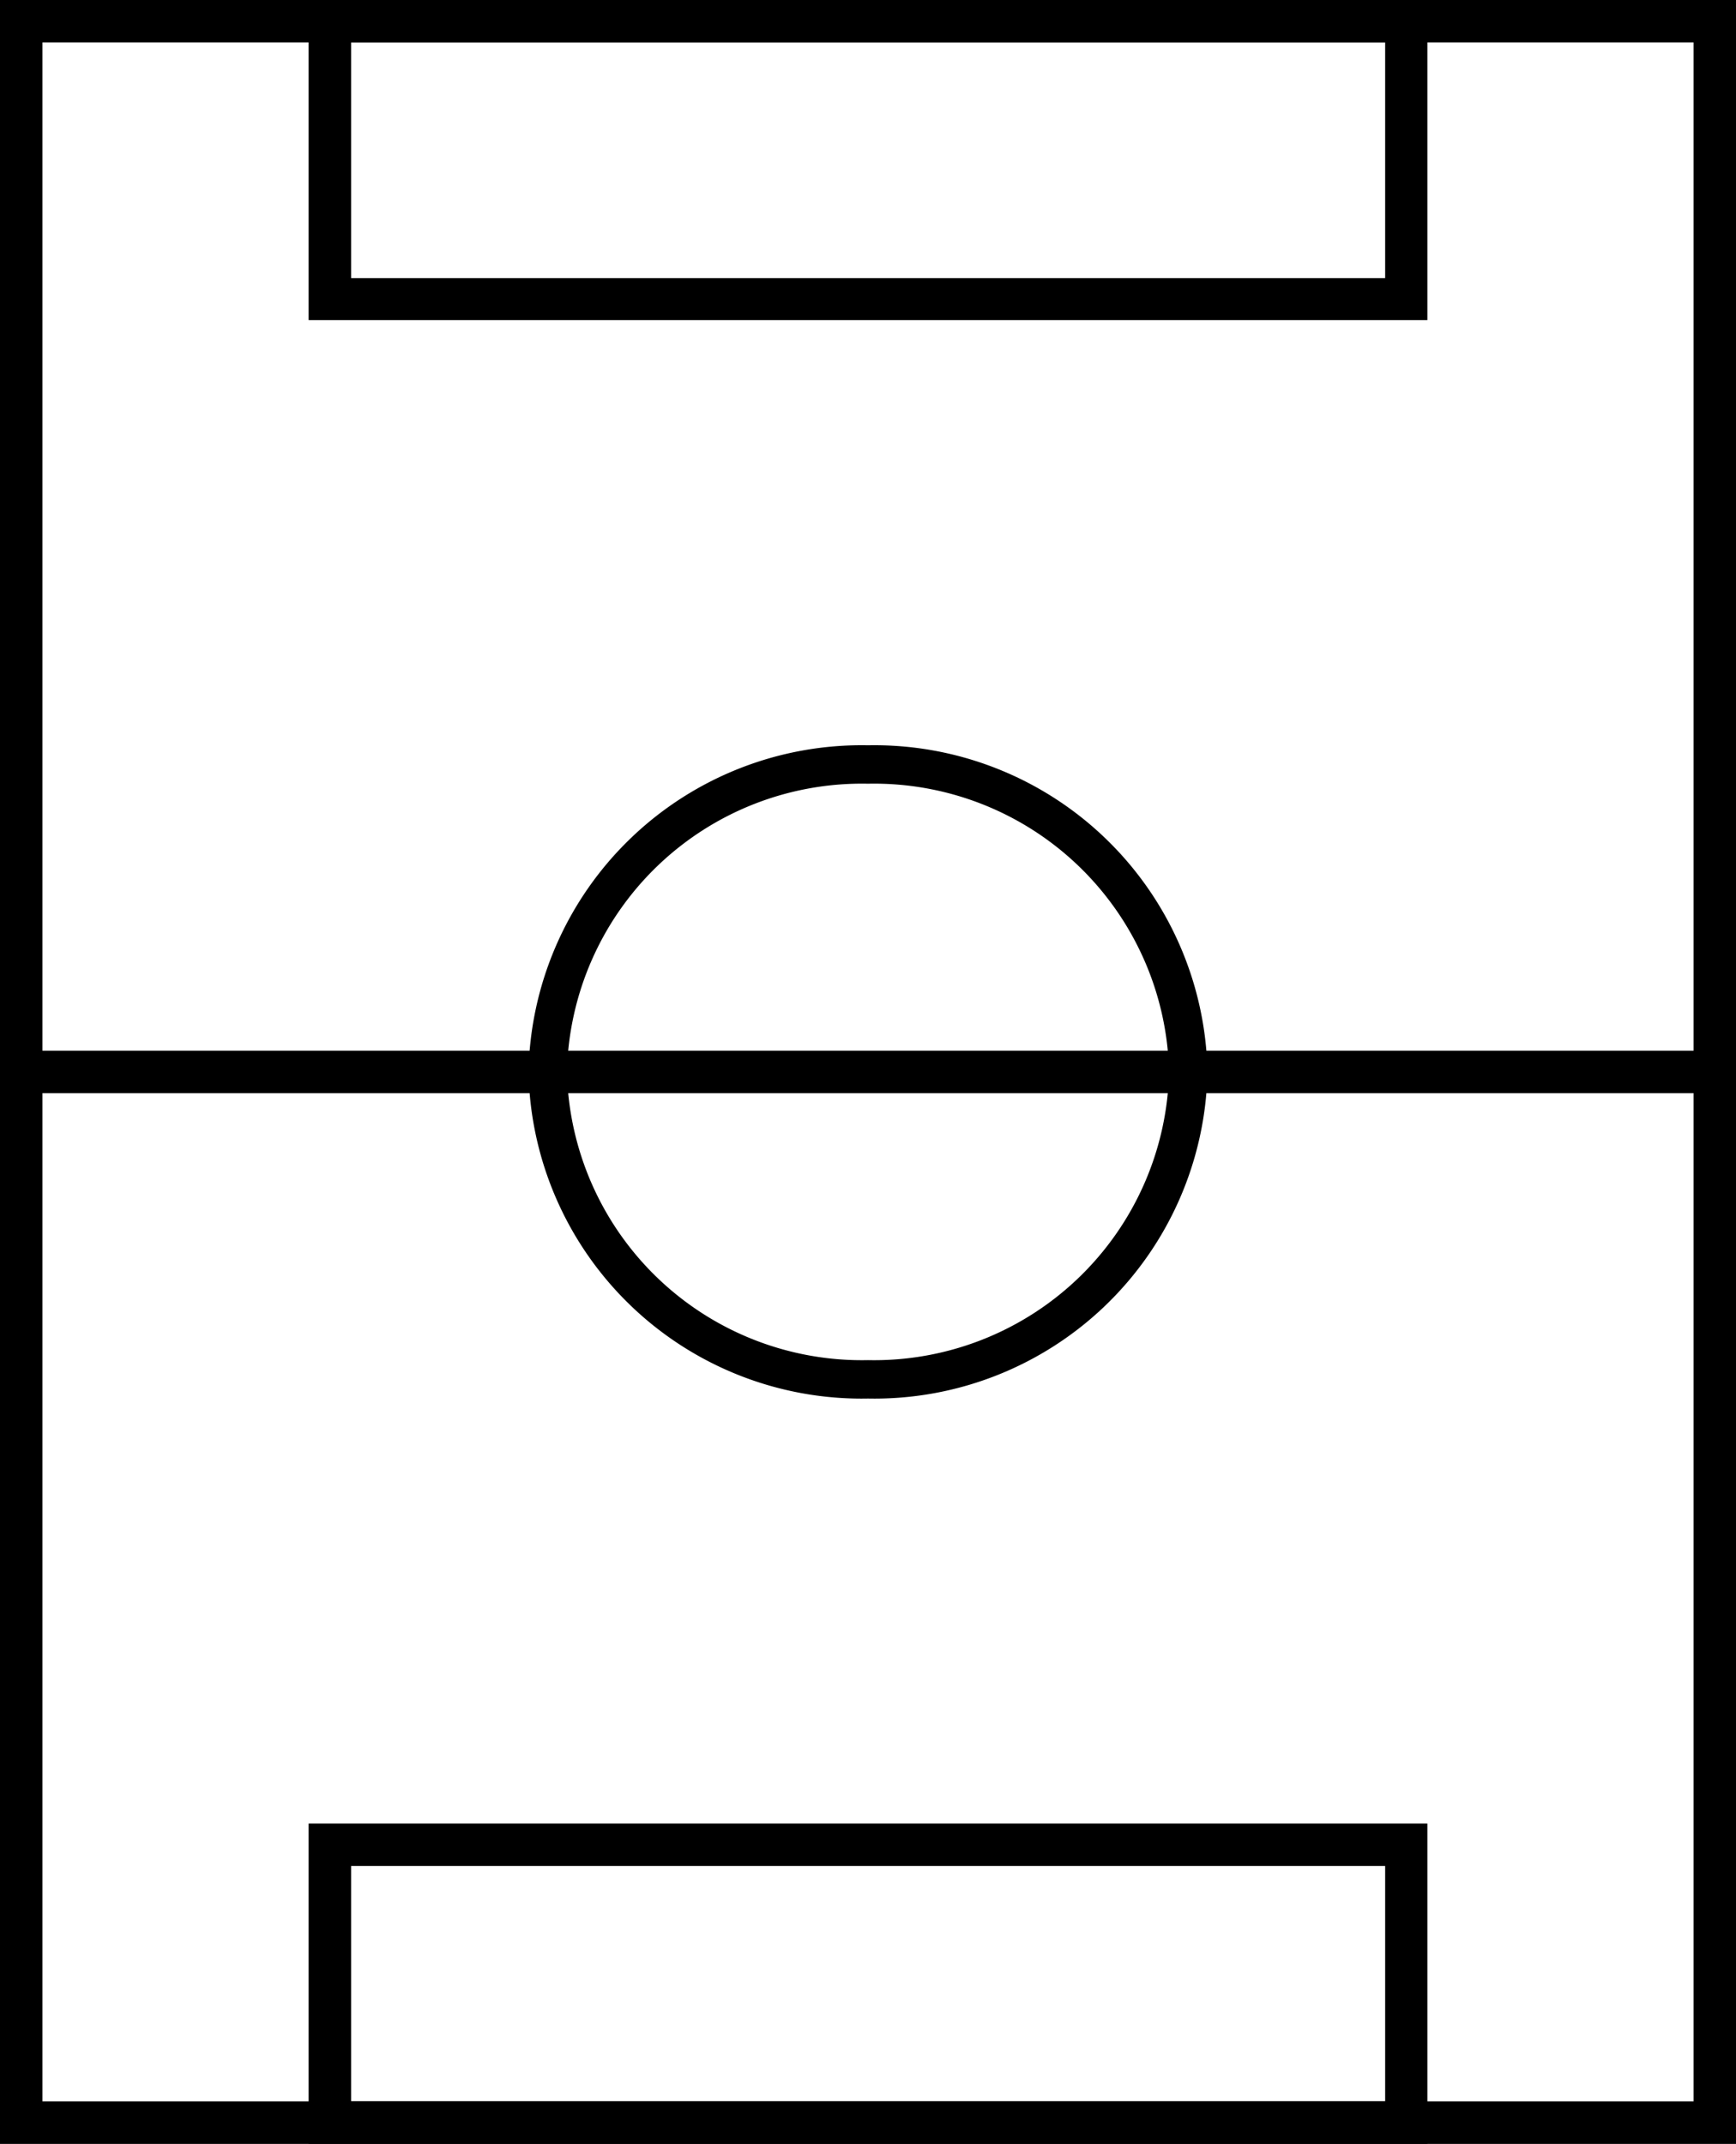<svg xmlns="http://www.w3.org/2000/svg" viewBox="0 0 68.68 84.8"><rect x="0" y="0" width="68.68" height="84.8" fill="#808080" stroke="none"/><defs><style>.cls-1,.cls-2{fill:#fff;}.cls-2{stroke:#000;stroke-miterlimit:10;stroke-width:1.68px;}</style></defs><title>Recurso 4</title><g id="Capa_2" data-name="Capa 2"><g id="Capa_1-2" data-name="Capa 1"><g id="Field"><rect class="cls-1" x="0.84" y="0.84" width="67.01" height="83.12"/><path d="M67,1.68V83.12H1.68V1.68H67M68.68,0H0V84.8H68.68V0Z"/><line class="cls-2" x1="68.43" y1="42.4" x2="0.25" y2="42.4"/><path d="M54.8,1.68V11H13.89V1.68H54.8M56.47,0H12.21V12.66H56.47V0Z"/><path d="M54.8,73.81v9.31H13.89V73.81H54.8m1.67-1.68H12.21V84.8H56.47V72.13Z"/><path d="M34.34,31A11.67,11.67,0,0,1,46.25,42.4,11.67,11.67,0,0,1,34.34,53.8,11.67,11.67,0,0,1,22.43,42.4,11.67,11.67,0,0,1,34.34,31m0-1.52A13.18,13.18,0,0,0,20.91,42.4,13.18,13.18,0,0,0,34.34,55.32,13.18,13.18,0,0,0,47.77,42.4,13.18,13.18,0,0,0,34.34,29.48Z"/></g></g></g></svg>